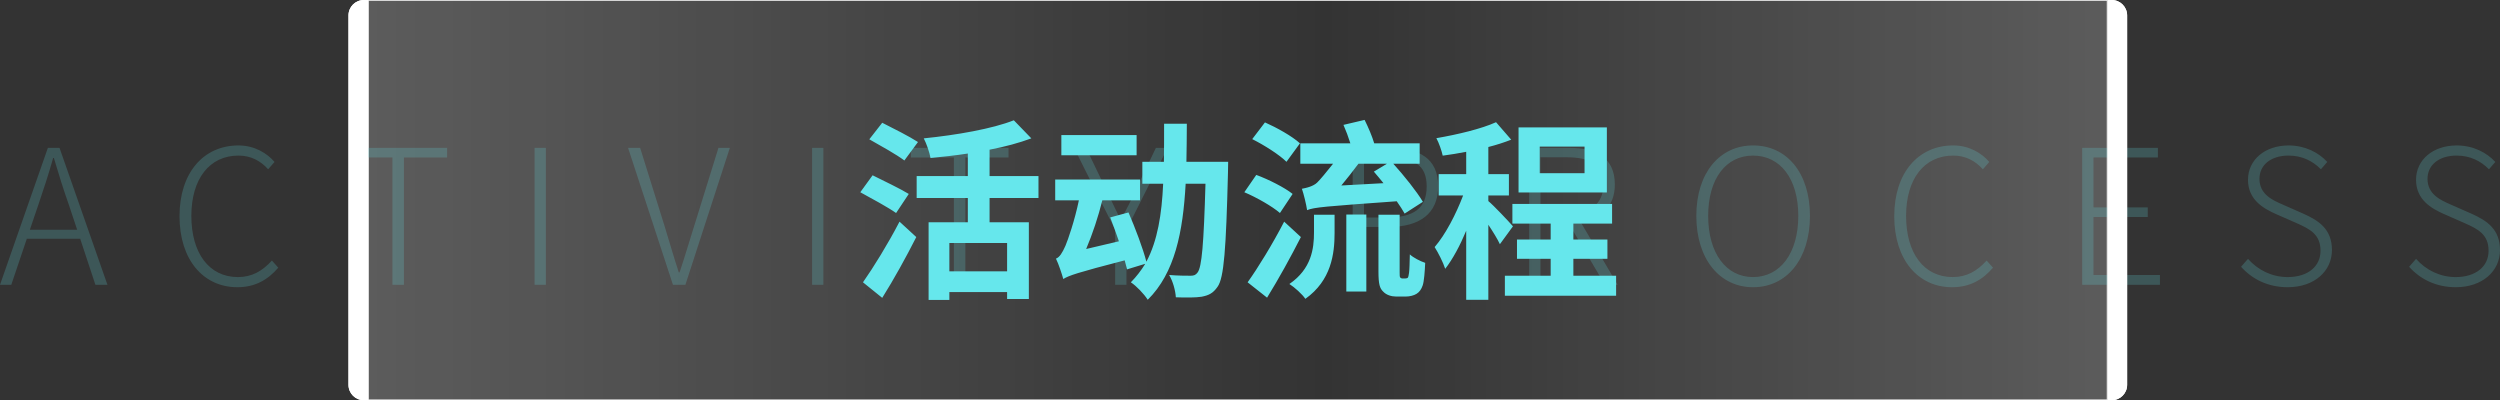 <svg width="1624.051" height="260" viewBox="0 0 1624.05 260" fill="none" xmlns="http://www.w3.org/2000/svg" xmlns:xlink="http://www.w3.org/1999/xlink">
	<rect x="0" y="0" width="1624.05" height="260" fill="#333333" stroke="none"/>
	<desc>
			Created with Pixso.
	</desc>
	<defs>
		<linearGradient id="paint_linear_104_3084_0" x1="239.102" y1="130" x2="1369.102" y2="130" gradientUnits="userSpaceOnUse">
			<stop stop-color="#FFFFFF" stop-opacity="0.2"/>
			<stop offset="0.55" stop-color="#FFFFFF" stop-opacity="0"/>
			<stop offset="1" stop-color="#FFFFFF" stop-opacity="0.2"/>
		</linearGradient>
	</defs>
	<rect id="矩形 28" x="239.352" y="0.25" width="1129.5" height="259.5" fill="url(#paint_linear_104_3084_0)"/>
	<rect id="矩形 28" x="239.352" y="0.25" width="1129.5" height="259.5" stroke="#FFFFFF" stroke-width="0.5"/>
	<g opacity="0.2">
		<path id="activity process" d="M24.871 133.144C28.415 122.779 31.483 113.396 34.521 102.644L34.998 102.644C38.185 113.396 41.104 122.779 44.767 133.144L50.129 149.258L19.39 149.258L24.871 133.144ZM6.10352e-05 185L7.327 185L17.424 155.096L52.094 155.096L61.983 185L69.787 185L38.661 96.061L31.096 96.061L6.10352e-05 185ZM154.175 186.579C165.643 186.579 173.953 181.843 180.774 173.89L176.633 169.273C170.289 176.213 163.587 179.996 154.563 179.996C135.887 179.996 124.301 164.508 124.301 140.233C124.301 116.196 136.126 101.065 154.92 101.065C163.081 101.065 169.425 104.61 174.191 109.971L178.331 105.206C173.595 99.606 165.404 94.483 154.92 94.483C132.343 94.483 116.616 112.056 116.616 140.471C116.616 168.886 132.224 186.579 154.175 186.579ZM254.939 185L262.386 185L262.386 102.287L290.443 102.287L290.443 96.061L227.001 96.061L227.001 102.287L254.939 102.287L254.939 185ZM347.274 185L354.601 185L354.601 96.061L347.274 96.061L347.274 185ZM437.167 185L445.239 185L474.131 96.061L466.714 96.061L450.839 147.173C447.413 157.925 445.12 166.206 441.456 176.958L440.95 176.958C437.435 166.206 435.112 157.925 431.806 147.173L415.841 96.061L408.008 96.061L437.167 185ZM527.558 185L534.885 185L534.885 96.061L527.558 96.061L527.558 185ZM619.656 185L627.102 185L627.102 102.287L655.159 102.287L655.159 96.061L591.717 96.061L591.717 102.287L619.656 102.287L619.656 185ZM724.433 185L731.76 185L731.76 149.258L758.477 96.061L750.912 96.061L737.866 123.255C735.066 129.749 731.76 135.944 728.335 142.556L727.858 142.556C724.552 135.944 721.752 129.749 718.595 123.255L705.519 96.061L697.715 96.061L724.433 149.258L724.433 185ZM878.732 185L886.059 185L886.059 147.411L902.292 147.411C922.04 147.411 934.251 138.893 934.251 121.081C934.251 102.644 921.92 96.061 901.786 96.061L878.732 96.061L878.732 185ZM886.059 141.335L886.059 102.167L900.326 102.167C918.019 102.167 926.805 106.665 926.805 121.081C926.805 135.348 918.376 141.335 900.833 141.335L886.059 141.335ZM993.396 185L1000.72 185L1000.72 144.85L1018.89 144.85L1042.57 185L1050.85 185L1026.81 144.254C1040.37 142.169 1049.03 134.008 1049.03 119.86C1049.03 102.525 1037.09 96.061 1019.4 96.061L993.396 96.061L993.396 185ZM1000.72 138.773L1000.72 102.167L1017.67 102.167C1033.04 102.167 1041.59 106.933 1041.59 119.86C1041.59 132.667 1033.04 138.773 1017.67 138.773L1000.72 138.773ZM1138.82 186.579C1160.53 186.579 1175.78 168.529 1175.78 140.233C1175.78 112.056 1160.53 94.483 1138.82 94.483C1117.34 94.483 1101.97 112.056 1101.97 140.233C1101.97 168.529 1117.34 186.579 1138.82 186.579ZM1138.82 179.996C1121.24 179.996 1109.66 164.389 1109.66 140.233C1109.66 116.077 1121.24 101.065 1138.82 101.065C1156.51 101.065 1168.21 116.077 1168.21 140.233C1168.21 164.389 1156.51 179.996 1138.82 179.996ZM1268.1 186.579C1279.57 186.579 1287.88 181.843 1294.7 173.89L1290.56 169.273C1284.22 176.213 1277.52 179.996 1268.49 179.996C1249.82 179.996 1238.23 164.508 1238.23 140.233C1238.23 116.196 1250.05 101.065 1268.85 101.065C1277.01 101.065 1283.35 104.61 1288.12 109.971L1292.26 105.206C1287.52 99.606 1279.33 94.483 1268.85 94.483C1246.27 94.483 1230.54 112.056 1230.54 140.471C1230.54 168.886 1246.15 186.579 1268.1 186.579ZM1352.64 185L1403.15 185L1403.15 178.656L1359.97 178.656L1359.97 140.948L1395.23 140.948L1395.23 134.723L1359.97 134.723L1359.97 102.287L1401.81 102.287L1401.81 96.061L1352.64 96.061L1352.64 185ZM1486.1 186.579C1503.53 186.579 1514.88 176.094 1514.88 162.423C1514.88 148.9 1506.36 143.271 1496.23 138.773L1482.92 132.906C1476.45 130.106 1467.79 126.323 1467.79 116.196C1467.79 107.052 1475.35 101.065 1486.7 101.065C1495.49 101.065 1502.46 104.61 1507.7 109.971L1511.84 105.206C1506.24 99.1 1497.45 94.483 1486.7 94.483C1471.57 94.483 1460.34 103.627 1460.34 116.792C1460.34 129.868 1470.47 135.467 1478.42 139.012L1491.7 144.85C1500.49 148.751 1507.46 152.177 1507.46 162.929C1507.46 173.056 1499.27 179.996 1486.1 179.996C1475.98 179.996 1466.83 175.499 1460.34 168.171L1455.84 173.294C1462.9 181.217 1473.18 186.579 1486.1 186.579ZM1595.28 186.579C1612.7 186.579 1624.05 176.094 1624.05 162.423C1624.05 148.9 1615.53 143.271 1605.41 138.773L1592.09 132.906C1585.63 130.106 1576.96 126.323 1576.96 116.196C1576.96 107.052 1584.53 101.065 1595.87 101.065C1604.66 101.065 1611.63 104.61 1616.87 109.971L1621.01 105.206C1615.41 99.1 1606.63 94.483 1595.87 94.483C1580.74 94.483 1569.51 103.627 1569.51 116.792C1569.51 129.868 1579.64 135.467 1587.59 139.012L1600.88 144.85C1609.66 148.751 1616.63 152.177 1616.63 162.929C1616.63 173.056 1608.44 179.996 1595.28 179.996C1585.15 179.996 1576.01 175.499 1569.51 168.171L1565.02 173.294C1572.08 181.217 1582.35 186.579 1595.28 186.579Z" fill-rule="evenodd" fill="#66E7EC"/>
	</g>
	<path id="矩形 32" d="M236.376 0L239.101 0L239.101 260L236.376 260C230.853 260 226.376 255.522 226.376 250L226.376 10C226.376 4.478 230.853 0 236.376 0Z" fill-rule="evenodd" fill="#FFFFFF"/>
	<path id="矩形 32" d="M239.101 0L239.101 260L236.376 260C230.853 260 226.376 255.522 226.376 250L226.376 10C226.376 4.478 230.853 0 236.376 0L239.101 0ZM238.101 1L238.101 259L236.376 259C231.405 259 227.376 254.971 227.376 250L227.376 10C227.376 5.029 231.405 1 236.376 1L238.101 1Z" fill-rule="evenodd" fill="#FFFFFF"/>
	<path id="矩形 31" d="M1369.1 0L1371.83 0C1377.35 0 1381.83 4.478 1381.83 10L1381.83 250C1381.83 255.522 1377.35 260 1371.83 260L1369.1 260L1369.1 0Z" fill-rule="evenodd" fill="#FFFFFF"/>
	<path id="矩形 31" d="M1371.83 0C1377.35 0 1381.83 4.478 1381.83 10L1381.83 250C1381.83 255.522 1377.35 260 1371.83 260L1369.1 260L1369.1 0L1371.83 0ZM1371.83 1C1376.8 1 1380.83 5.029 1380.83 10L1380.83 250C1380.83 254.971 1376.8 259 1371.83 259L1370.1 259L1370.1 1L1371.83 1Z" fill-rule="evenodd" fill="#FFFFFF"/>
	<path id="活动流程" d="M596.338 92.264C590.967 88.755 580.103 83.261 573.114 79.752L564.722 90.494C571.985 94.614 582.605 100.504 587.488 104.258L596.338 92.264ZM590.356 125.986C584.863 122.629 573.724 117.258 566.858 113.871L558.862 124.887C566.217 128.885 576.99 134.745 582.117 138.376L590.356 125.986ZM573.114 193.491C580.713 181.375 588.586 167.124 595.239 154.001L584.344 143.991C576.837 158.487 567.224 173.99 560.602 183.39L573.114 193.491ZM654.23 176.249L616.724 176.249L616.724 157.877L654.23 157.877L654.23 176.249ZM674.615 128.611L674.615 114.389L642.847 114.389L642.847 97.239C652.612 95.377 661.981 92.874 669.977 89.884L658.594 78.135C644.861 83.628 621.362 87.748 600.092 89.884C601.862 93.241 603.845 99.008 604.486 102.64C612.238 101.877 620.599 100.992 628.717 99.741L628.717 114.389L595.483 114.389L595.483 128.611L628.717 128.611L628.717 144.388L603.235 144.388L603.235 194.864L616.724 194.864L616.724 189.737L654.23 189.737L654.23 194.254L668.359 194.254L668.359 144.388L642.847 144.388L642.847 128.611L674.615 128.611ZM738.367 87.748L689.478 87.748L689.478 100.87L738.367 100.87L738.367 87.748ZM770.715 105.112C770.837 97.117 770.99 88.877 770.99 80.362L756.219 80.362C756.219 88.877 756.219 97.239 756.097 105.112L742.09 105.112L742.09 119.364L755.609 119.364C754.724 139.139 751.978 156.382 744.714 169.992C742.487 161.386 737.482 148.111 733.087 138.01L721.216 141.245C723.108 146.006 724.969 151.377 726.862 156.748L705.591 161.753C709.741 151.987 713.464 140.757 716.089 130.136L740.594 130.136L740.594 116.617L685.48 116.617L685.48 130.136L700.861 130.136C698.114 143.381 693.719 155.985 692.102 159.739C690.088 164.255 688.348 167.124 685.968 168.009C687.738 171.61 689.966 178.385 690.729 181.253C694.36 178.995 699.731 177.134 730.615 169.138C731.226 171.244 731.714 173.38 732.111 174.997L743.982 171.366C741.357 175.638 738.214 179.758 734.613 183.39C738.214 185.74 743.219 190.989 745.599 194.742C763.239 177.256 768.488 150.736 770.227 119.364L783.105 119.364C781.976 158.487 780.725 173.502 777.979 177.011C776.727 178.751 775.476 179.117 773.34 179.117C770.715 179.117 765.344 179.117 759.485 178.629C761.987 182.749 763.605 188.883 763.849 193.125C770.349 193.369 776.727 193.369 780.603 192.759C785.089 191.874 787.988 190.622 790.979 186.258C795.099 180.49 796.472 162.241 797.723 111.887C797.723 109.995 797.845 105.112 797.845 105.112L770.715 105.112ZM871.362 120.493C874.963 116.129 878.961 111.124 882.471 106.363L900.964 106.363L892.48 111.49C894.464 113.749 896.6 116.373 898.737 118.998L871.362 120.493ZM924.341 131.113C920.343 124.369 912.103 114.115 905.115 106.363L922.235 106.363L922.235 93.119L892.725 93.119C891.351 88.51 888.849 82.621 886.469 77.89L872.736 81.125C874.353 84.757 875.97 89.121 877.222 93.119L844.72 93.119L844.72 106.363L865.991 106.363C861.841 111.612 857.477 116.861 855.615 118.631C852.991 121.134 848.474 122.11 845.728 122.629C846.857 125.742 848.596 132.883 849.115 136.515C853.845 134.623 860.345 134.134 907.343 130.747C909.479 133.738 911.218 136.515 912.469 138.742L924.341 131.113ZM844.476 93.119C839.471 88.51 829.34 82.865 821.741 79.508L813.47 90.372C821.222 94.248 831.11 100.504 835.718 105.112L844.476 93.119ZM839.716 125.986C834.589 121.866 823.969 116.495 816.095 113.626L808.344 124.887C816.339 128.244 826.593 134.134 831.476 138.376L839.716 125.986ZM834.222 143.991C826.715 158.487 817.224 173.99 810.48 183.39L823.114 193.369C830.591 181.253 838.464 167.002 845.087 154.001L834.222 143.991ZM853.601 150.888C853.601 161.509 851.984 174.631 837.61 184.488C840.967 186.625 845.972 191.111 847.986 194.132C864.862 182.138 866.968 164.865 866.968 151.377L866.968 139.505L853.601 139.505L853.601 150.888ZM874.597 189.371L887.598 189.371L887.598 139.383L874.597 139.383L874.597 189.371ZM910.852 180.887C910.364 180.887 909.845 180.613 909.601 180.246C909.235 179.88 909.235 178.629 909.235 176.737L909.235 139.505L895.471 139.505L895.471 176.371C895.471 184.763 896.356 187.387 898.615 189.493C900.598 191.629 903.864 192.636 906.854 192.636L913.354 192.636C915.613 192.636 918.481 191.996 920.221 190.866C922.113 189.737 923.364 187.876 924.219 185.373C925.104 182.871 925.592 176.249 925.836 170.755C922.479 169.626 918.115 167.368 915.857 165.262C915.735 170.877 915.613 175.241 915.338 177.256C915.094 179.117 914.85 180.002 914.484 180.49C914.087 180.765 913.477 180.887 912.866 180.887L910.852 180.887ZM1029.35 112.497L1000.24 112.497L1000.24 95.255L1029.35 95.255L1029.35 112.497ZM1043.85 82.743L986.475 82.743L986.475 125.01L1043.85 125.01L1043.85 82.743ZM982.843 147.013C980.463 144.236 970.239 133.371 966.852 130.625L966.852 126.993L980.219 126.993L980.219 113.138L966.852 113.138L966.852 95.499C972.223 94.126 977.228 92.508 981.714 90.738L971.857 79.386C962.213 83.75 946.863 87.381 933.099 89.762C934.717 92.752 936.487 97.757 937.219 101.114C942.102 100.504 947.229 99.619 952.478 98.612L952.478 113.138L934.595 113.138L934.595 126.993L950.464 126.993C945.856 139.139 938.989 152.384 931.97 160.501C934.351 164.255 937.463 170.389 938.837 174.631C943.719 168.375 948.48 159.494 952.478 149.881L952.478 194.742L966.852 194.742L966.852 146.006C969.843 150.492 972.864 155.375 974.359 158.64L982.843 147.013ZM1022.09 179.117L1022.09 168.131L1044.21 168.131L1044.21 155.619L1022.09 155.619L1022.09 145.243L1047.24 145.243L1047.24 132.486L982.477 132.486L982.477 145.243L1007.35 145.243L1007.35 155.619L985.468 155.619L985.468 168.131L1007.35 168.131L1007.35 179.117L977.594 179.117L977.594 192.118L1049.86 192.118L1049.86 179.117L1022.09 179.117Z" fill-rule="evenodd" fill="#66E7EC"/>
</svg>
